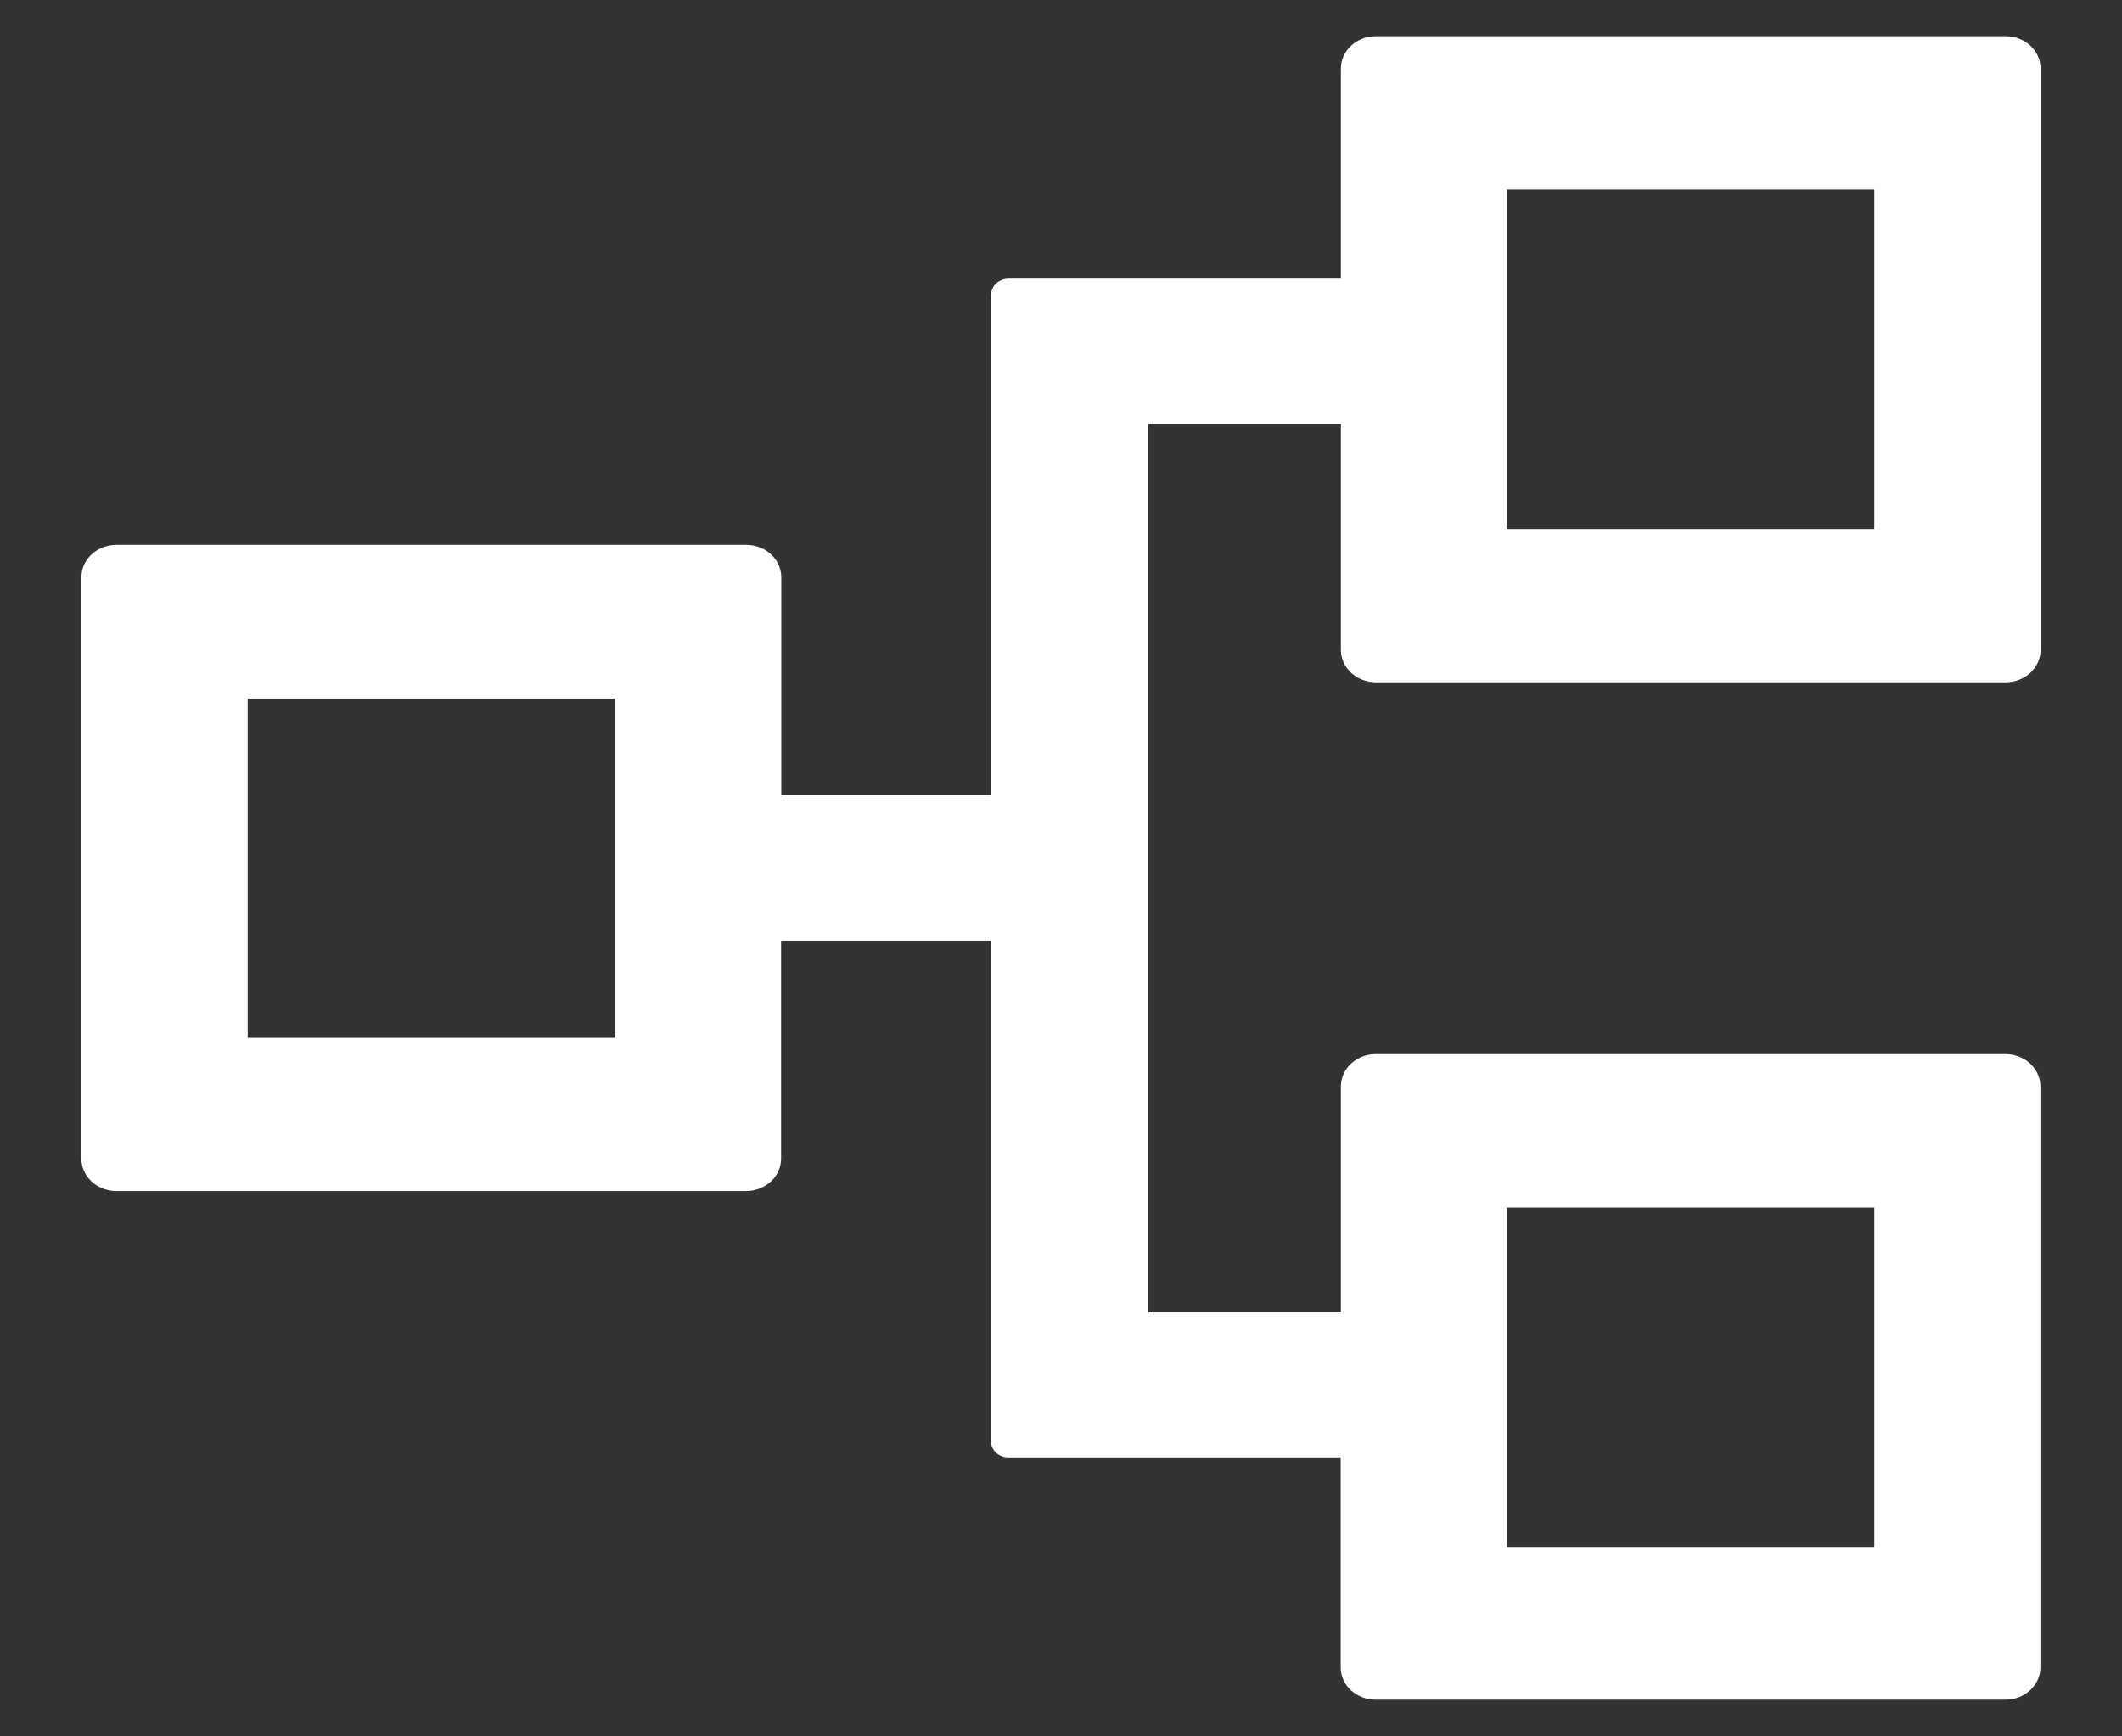<svg width="22" height="18" viewBox="0 0 22 18" fill="none" xmlns="http://www.w3.org/2000/svg">
<rect x="0" y="0" width="22" height="18" fill="#333333" stroke="none"/>
<path d="M14.265 7.073H20.793C20.994 7.073 21.156 6.923 21.156 6.738V0.71C21.156 0.525 20.994 0.375 20.793 0.375H14.265C14.065 0.375 13.902 0.525 13.902 0.71V2.888H10.457C10.358 2.888 10.276 2.962 10.276 3.054V8.245H8.1V5.984C8.1 5.798 7.938 5.648 7.737 5.648H1.207C1.006 5.648 0.844 5.798 0.844 5.984V12.012C0.844 12.197 1.006 12.347 1.207 12.347H7.735C7.935 12.347 8.098 12.197 8.098 12.012V9.75H10.274V14.941C10.274 15.033 10.355 15.108 10.454 15.108H13.9V17.285C13.9 17.47 14.062 17.62 14.263 17.62H20.791C20.991 17.62 21.154 17.47 21.154 17.285V11.262C21.154 11.077 20.991 10.927 20.791 10.927H14.265C14.065 10.927 13.902 11.077 13.902 11.262V13.605H11.906V4.395H13.902V6.738C13.902 6.923 14.065 7.073 14.265 7.073ZM15.624 1.966H19.432V5.484H15.624V1.966ZM6.376 10.758H2.568V7.242H6.376V10.758ZM15.624 12.518H19.432V16.036H15.624V12.518Z" fill="white"/>
</svg>
